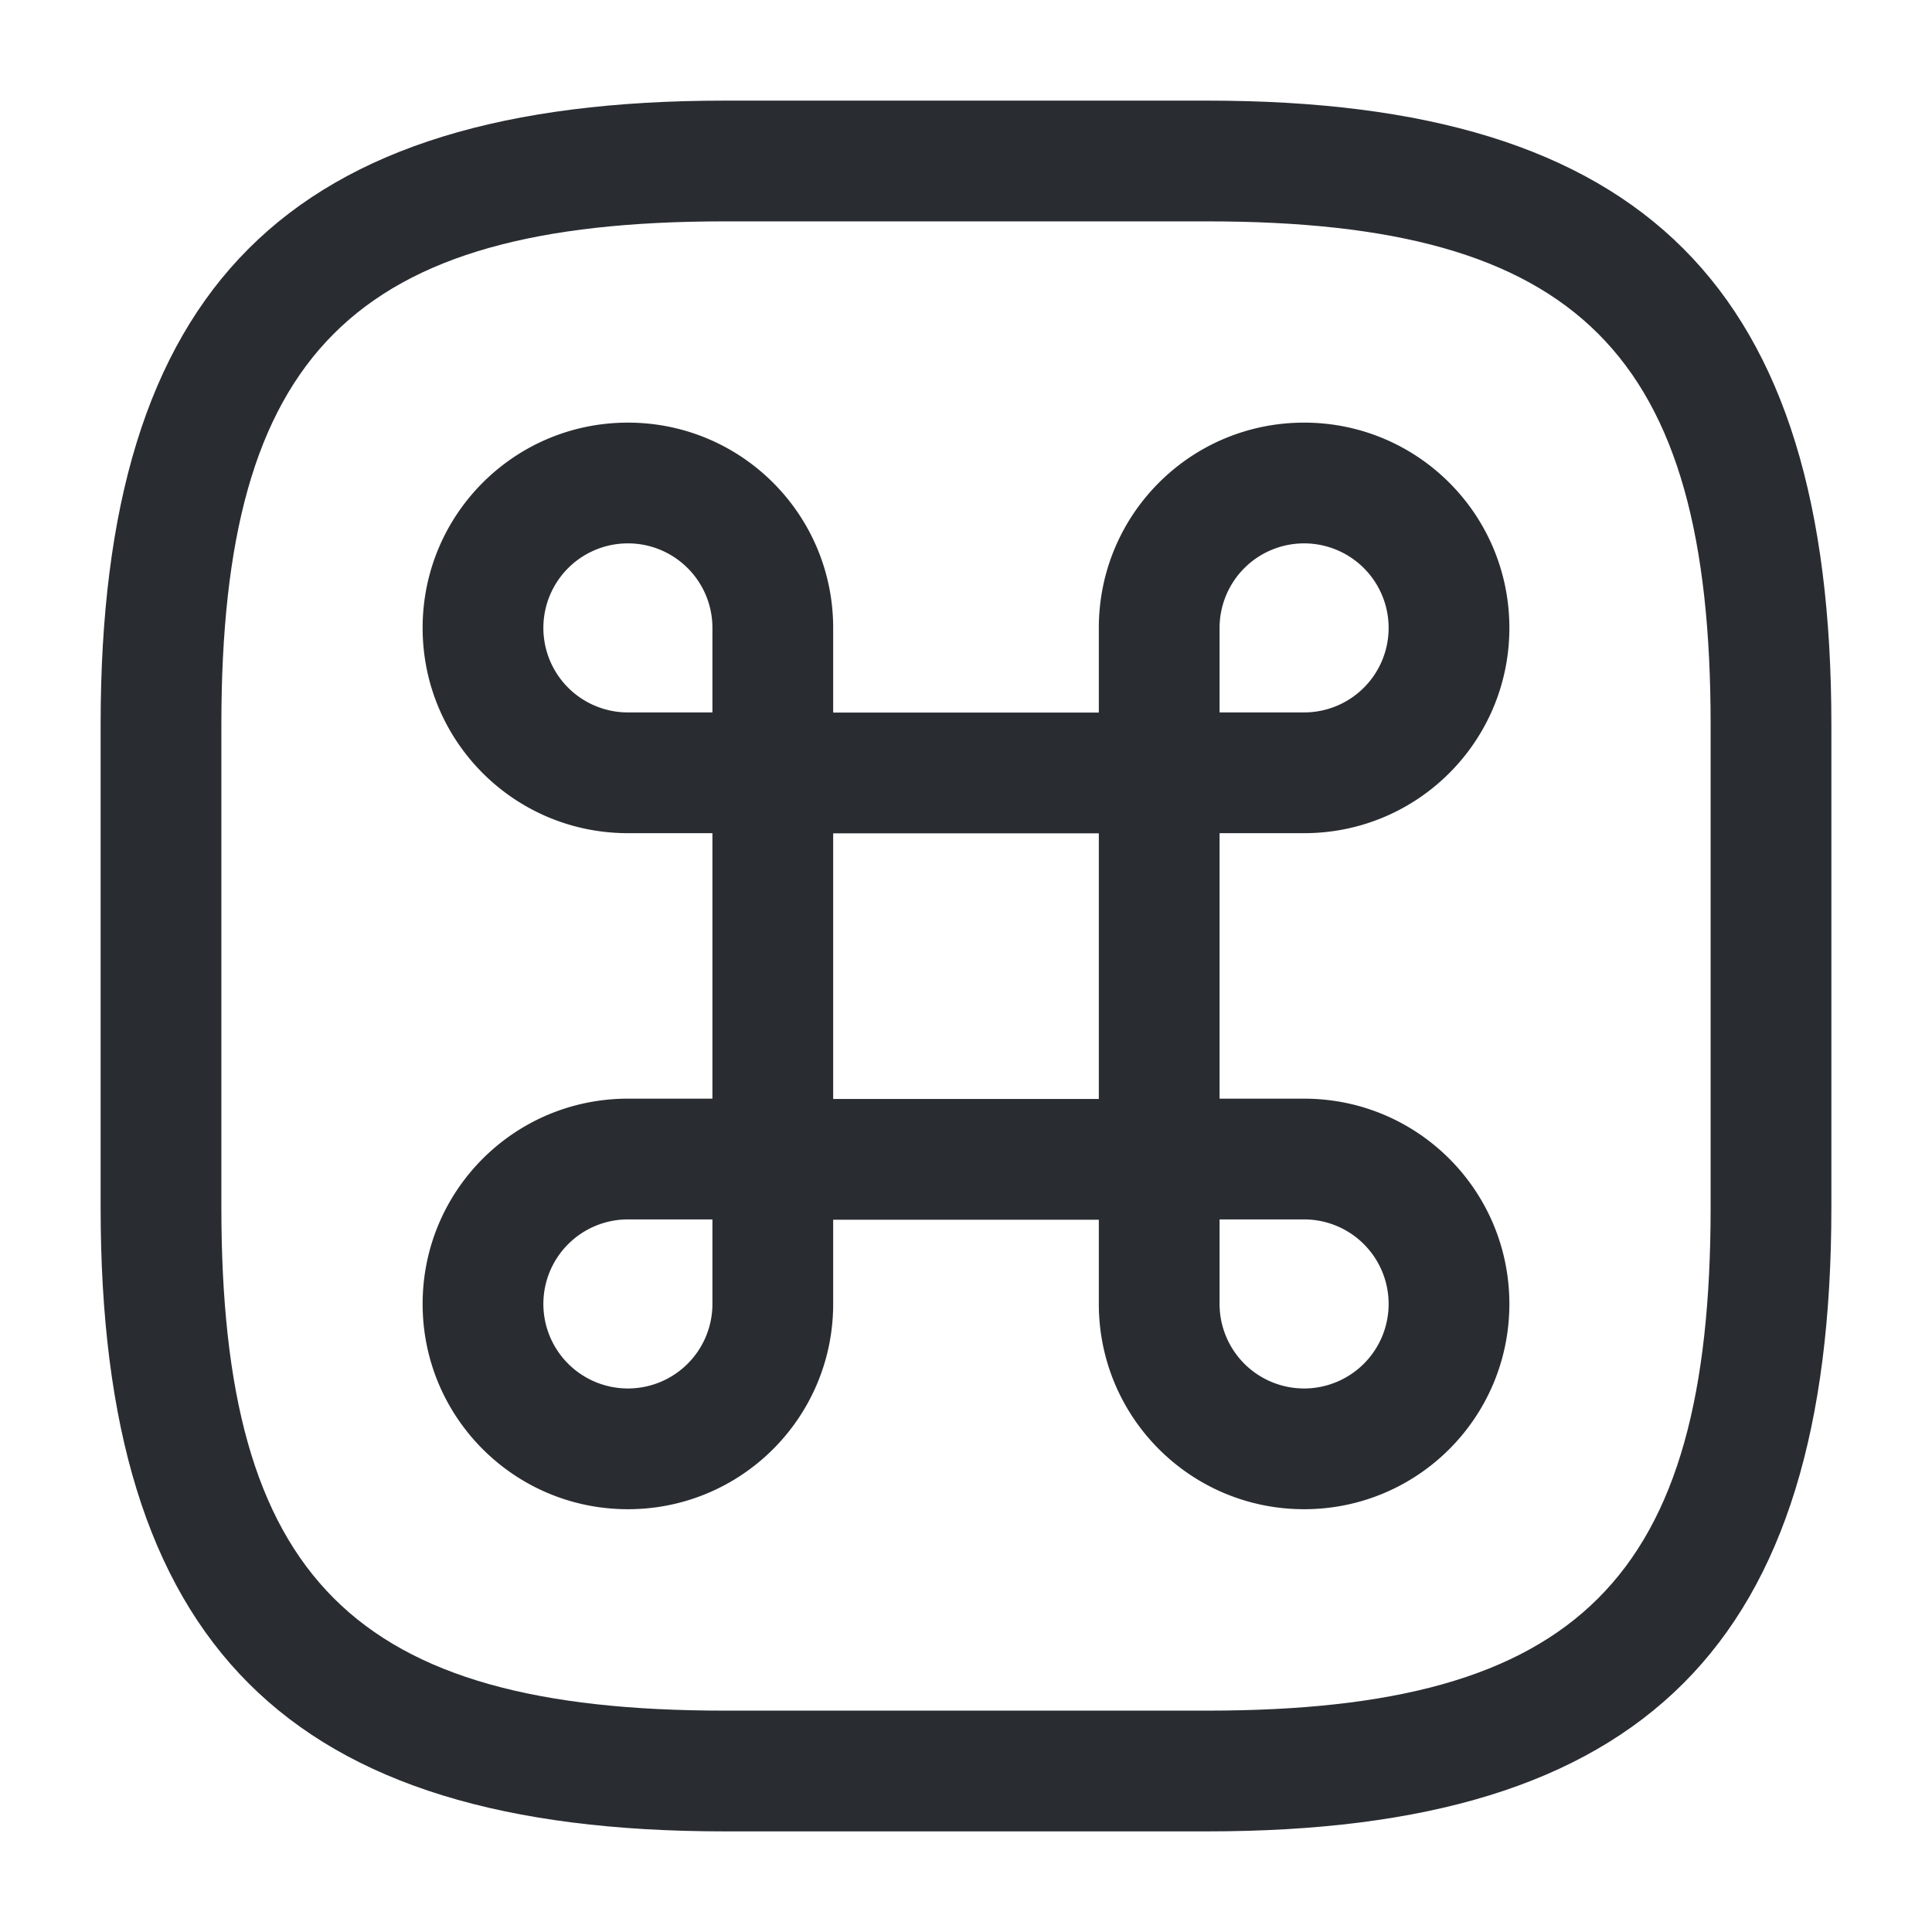 <svg width="24" height="24" fill="none" xmlns="http://www.w3.org/2000/svg"><path d="M14.4 15.152H9.6c-.41 0-.75-.34-.75-.75v-4.8c0-.41.34-.75.75-.75h4.8c.41 0 .75.34.75.75v4.8c0 .41-.34.75-.75.75Zm-4.05-1.5h3.3v-3.3h-3.3v3.3Z" fill="#292D32"/><path d="M7.8 18.748c-1.41 0-2.55-1.14-2.55-2.55s1.14-2.55 2.55-2.55h1.8c.41 0 .75.34.75.75v1.8c0 1.41-1.14 2.55-2.55 2.55Zm0-3.6a1.05 1.05 0 1 0 1.05 1.05v-1.05H7.8ZM9.6 10.35H7.8c-1.41 0-2.55-1.14-2.55-2.55S6.39 5.25 7.8 5.25s2.55 1.14 2.55 2.55v1.8c0 .41-.34.75-.75.75Zm-1.8-3.6a1.05 1.05 0 1 0 0 2.1h1.05V7.8c0-.58-.47-1.05-1.05-1.05ZM16.2 10.35h-1.8c-.41 0-.75-.34-.75-.75V7.8c0-1.41 1.14-2.55 2.55-2.55s2.55 1.14 2.55 2.55-1.14 2.55-2.55 2.55Zm-1.05-1.5h1.05a1.05 1.05 0 1 0-1.05-1.05v1.05ZM16.2 18.748c-1.41 0-2.55-1.14-2.55-2.55v-1.8c0-.41.34-.75.75-.75h1.8c1.41 0 2.55 1.14 2.55 2.55s-1.14 2.55-2.55 2.55Zm-1.05-3.6v1.05a1.05 1.05 0 1 0 1.05-1.05h-1.05Z" fill="#292D32"/><path d="M15 22.75H9c-5.43 0-7.75-2.32-7.75-7.75V9c0-5.43 2.32-7.75 7.75-7.75h6c5.43 0 7.75 2.32 7.75 7.75v6c0 5.43-2.32 7.75-7.75 7.75Zm-6-20C4.39 2.75 2.75 4.39 2.75 9v6c0 4.61 1.64 6.25 6.25 6.25h6c4.61 0 6.25-1.64 6.25-6.25V9c0-4.61-1.64-6.25-6.25-6.25H9Z" fill="#292D32"/></svg>
